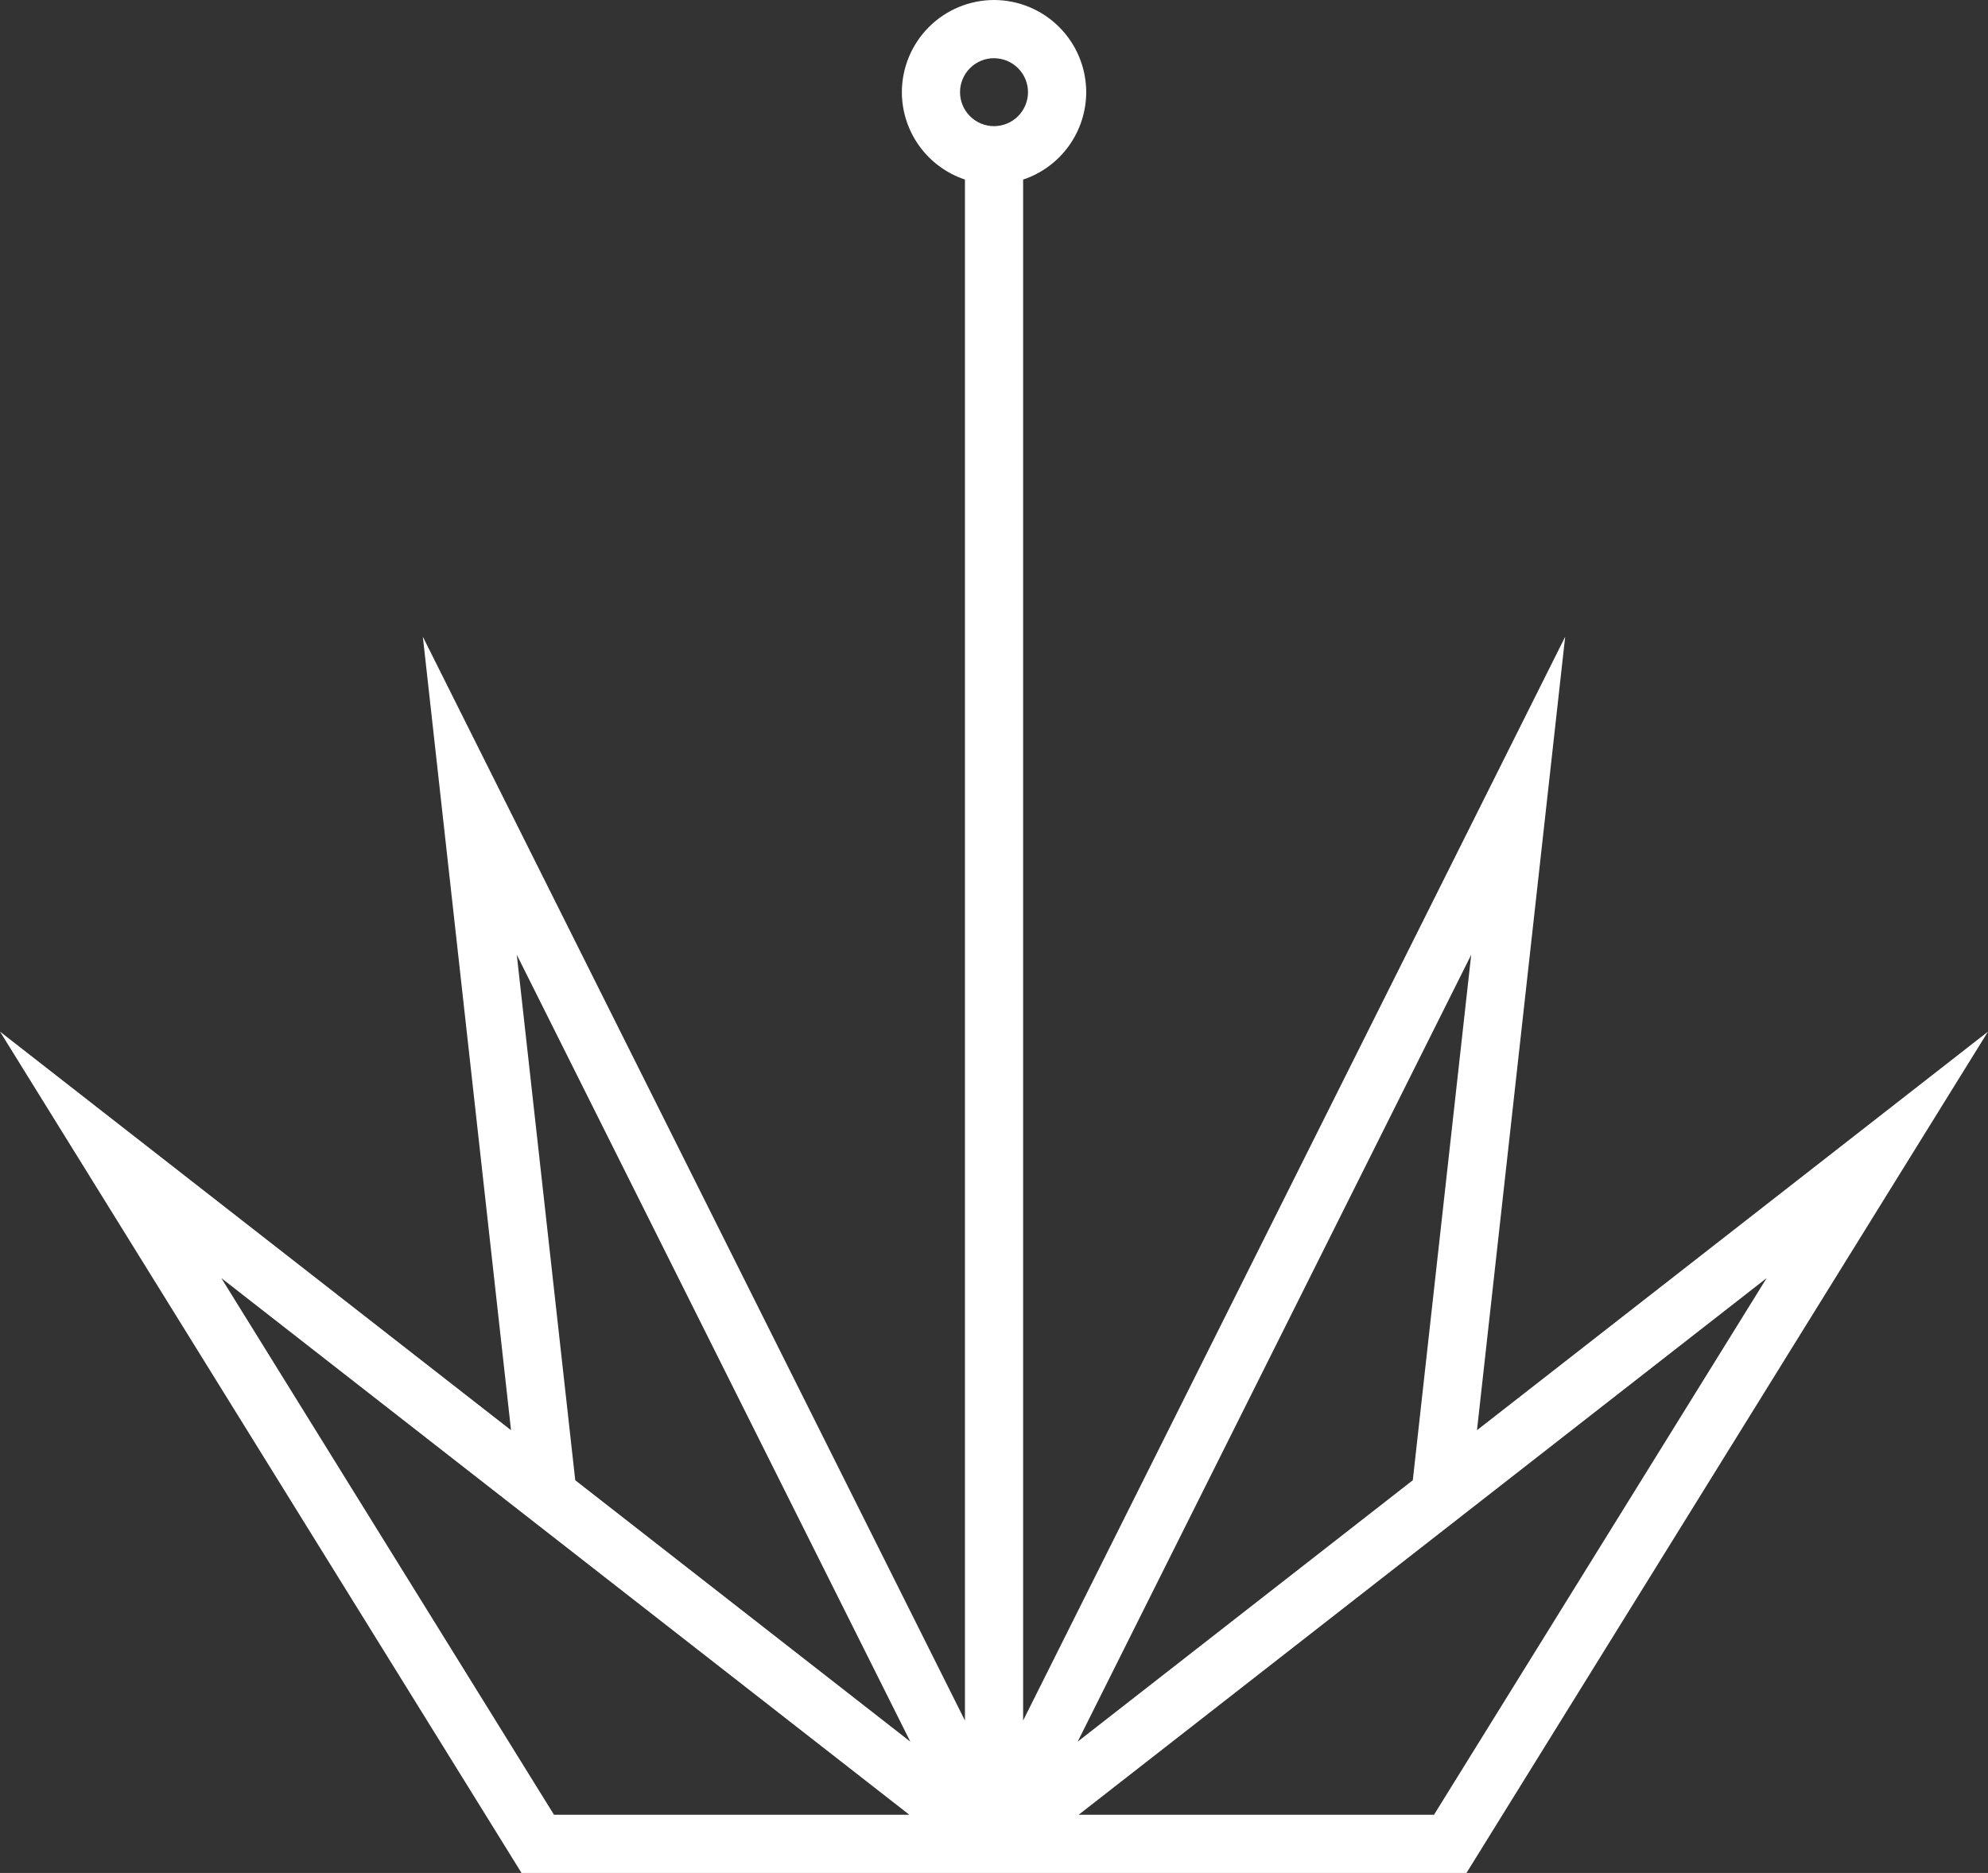 <svg xmlns="http://www.w3.org/2000/svg" xmlns:xlink="http://www.w3.org/1999/xlink" width="159.594" height="150.399" viewBox="0 0 159.594 150.399">
  <rect x="0" y="0" width="159.594" height="150.399" fill="#333333" stroke="none"/>
  <defs>
    <clipPath id="clip-path">
      <path id="Tracé_78" data-name="Tracé 78" d="M115.121-47.277H86.594l55.233-43.095ZM86.513-53.145l31.593-63.186-4.688,42.194Zm-42.04,5.868L17.766-90.371,73-47.277ZM41.488-116.33,73.08-53.145l-26.9-20.992ZM79.8-188.324a2.73,2.73,0,0,1,2.727,2.727A2.73,2.73,0,0,1,79.8-182.87,2.73,2.73,0,0,1,77.07-185.6a2.73,2.73,0,0,1,2.727-2.727ZM118.57-78.155l7.08-63.715L82.135-54.842V-178.579A7.412,7.412,0,0,0,87.2-185.6a7.411,7.411,0,0,0-7.4-7.4,7.411,7.411,0,0,0-7.4,7.4,7.412,7.412,0,0,0,5.064,7.018V-54.842L33.945-141.87l7.08,63.715L0-110.163,41.87-42.6h75.855l41.869-67.562Z" transform="translate(0 193)" fill="#fff" clip-rule="evenodd"/>
    </clipPath>
    <clipPath id="clip-path-2">
      <path id="Tracé_77" data-name="Tracé 77" d="M-774-405.113H86.319V-3703H-774Z" transform="translate(774 3703)" fill="#fff"/>
    </clipPath>
  </defs>
  <g id="Groupe_88" data-name="Groupe 88" transform="translate(0 193)">
    <g id="Groupe_87" data-name="Groupe 87" transform="translate(0 -193)" clip-path="url(#clip-path)">
      <g id="Groupe_86" data-name="Groupe 86" transform="translate(-603.157 -2735.251)" clip-path="url(#clip-path-2)">
        <path id="Tracé_76" data-name="Tracé 76" d="M-5-198H162.386V-39.808H-5Z" transform="translate(604.261 2929.354)" fill="#fff"/>
      </g>
    </g>
  </g>
</svg>

